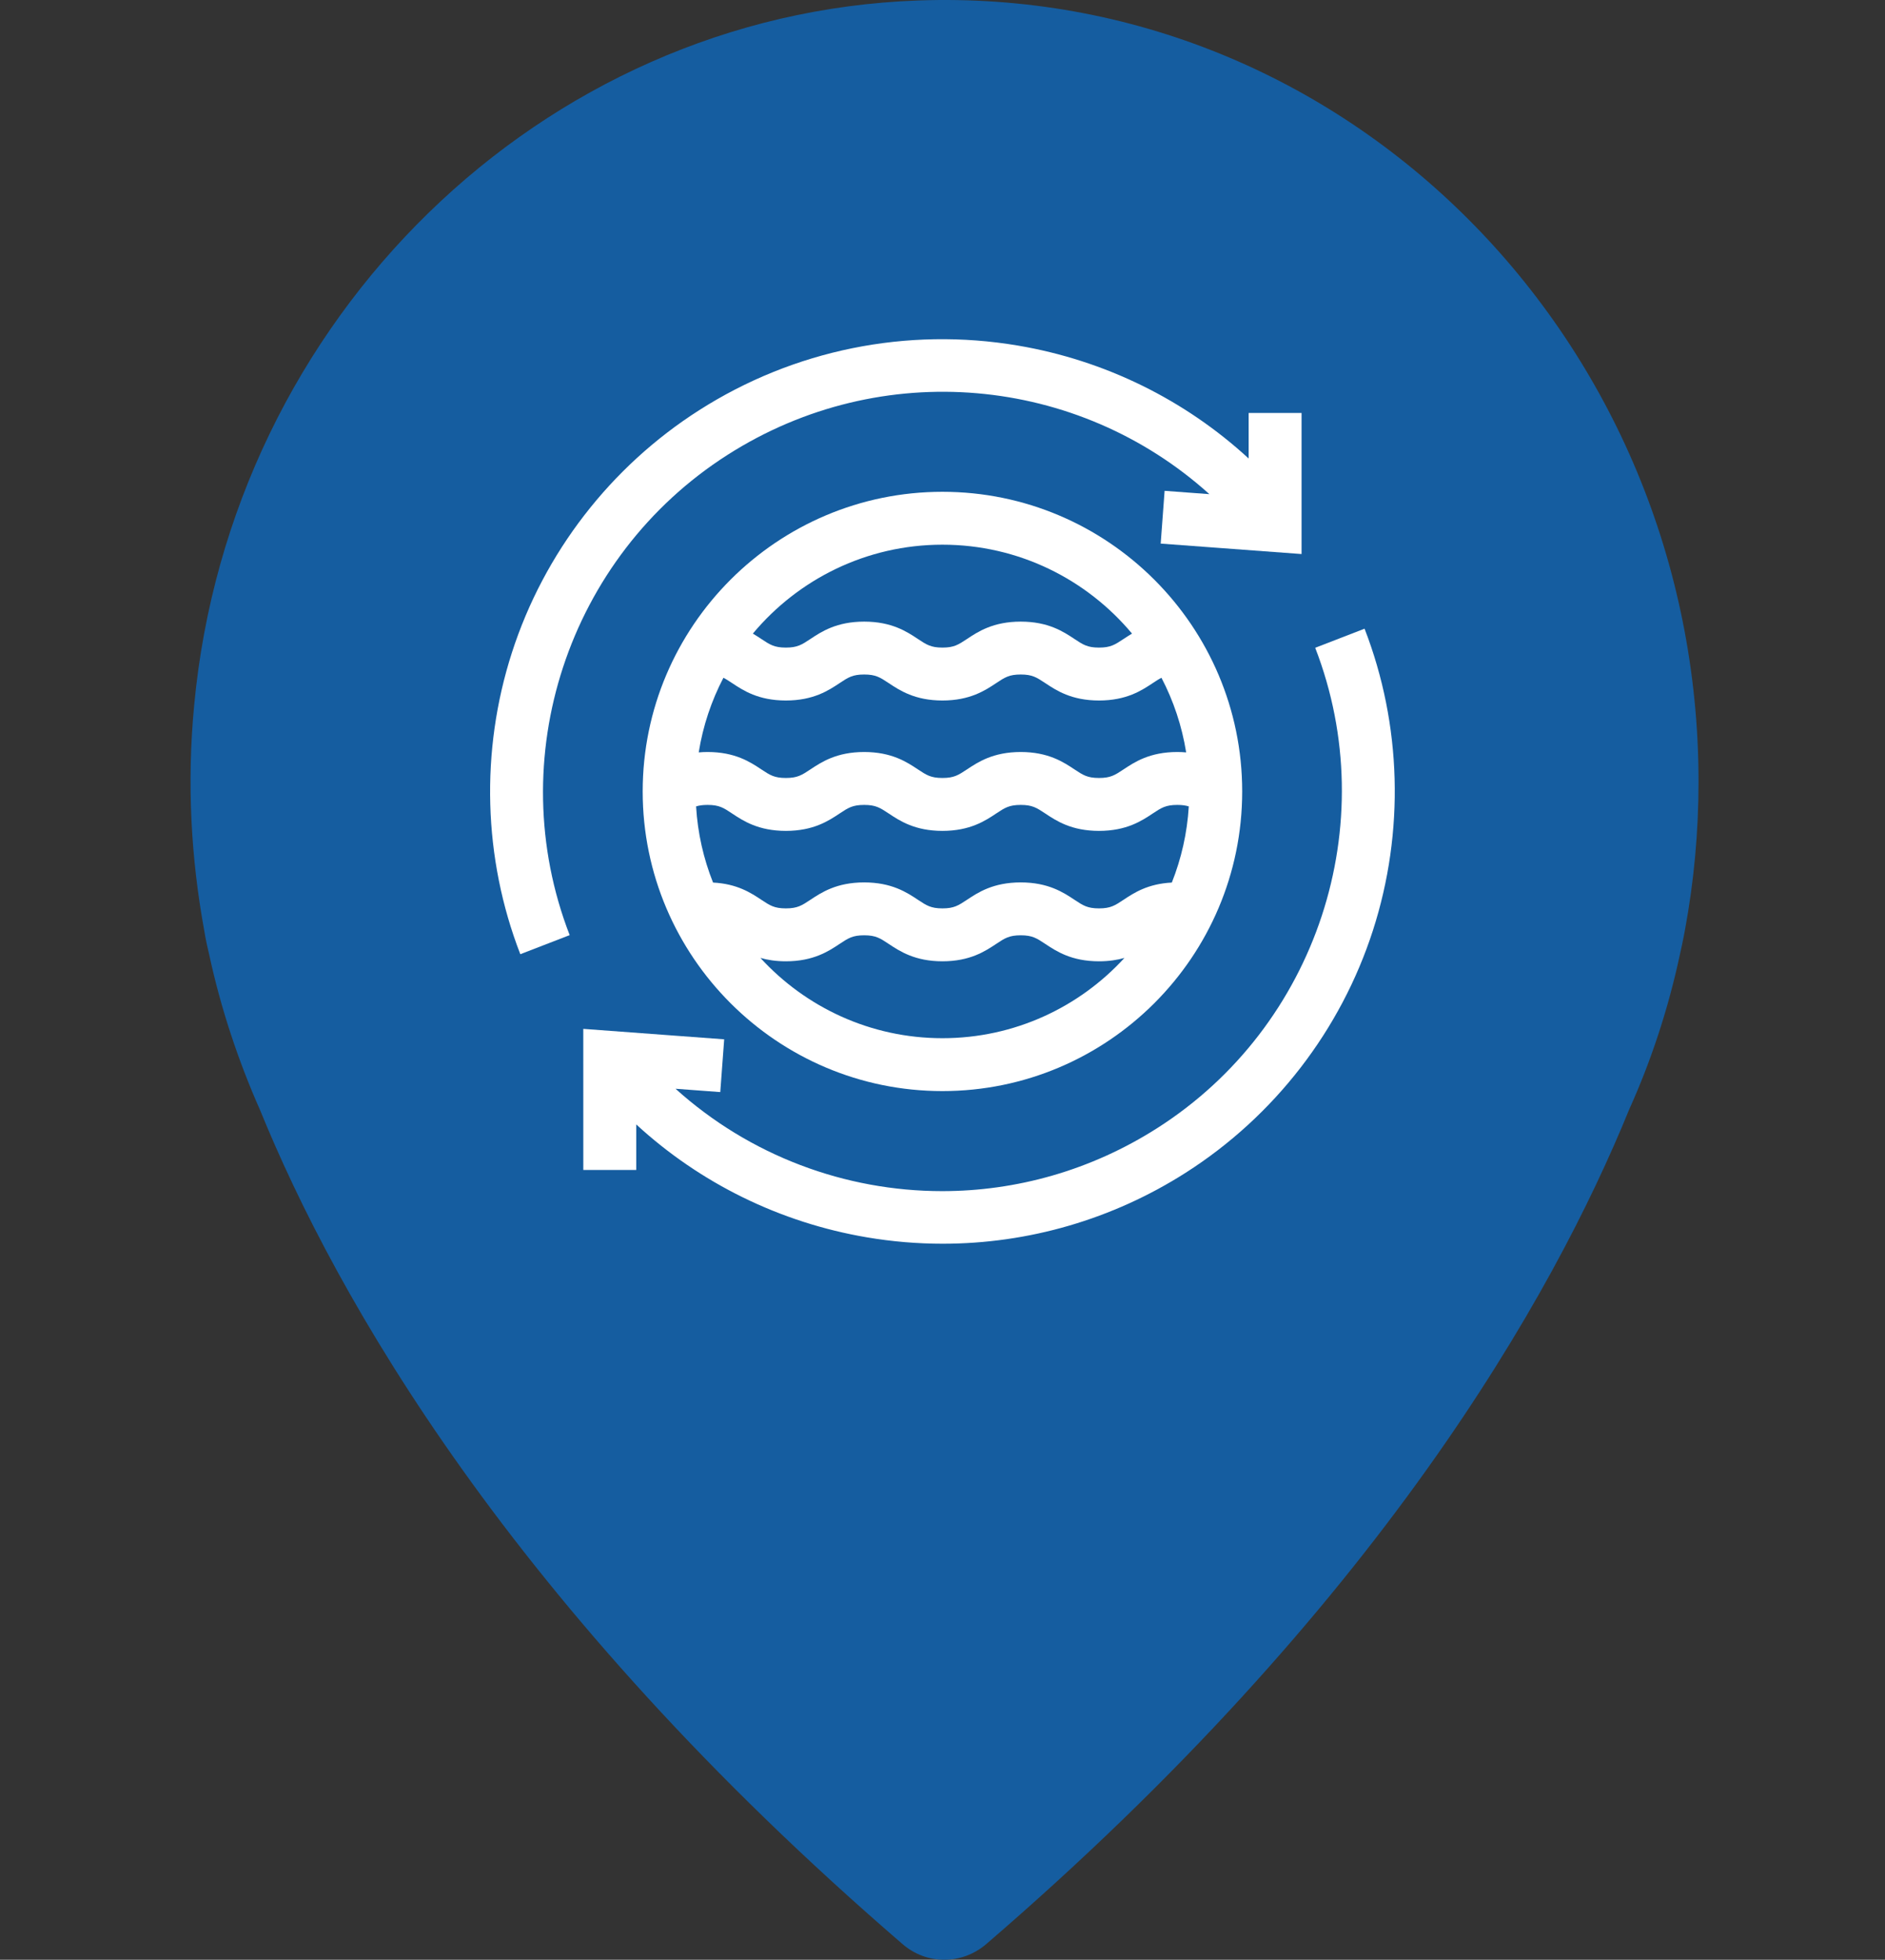 <svg width="76" height="79" viewBox="0 0 76 79" fill="none" xmlns="http://www.w3.org/2000/svg">
<rect x="0" y="0" width="76" height="79" fill="#333333" stroke="none"/>
<g clip-path="url(#clip0)">
<path d="M36.998 0.02C21.858 0.571 9.28 12.816 7.827 28.447C7.53 31.573 7.702 34.602 8.233 37.502C8.233 37.502 8.28 37.842 8.436 38.49C8.905 40.66 9.608 42.766 10.483 44.742C13.53 52.225 20.577 64.746 36.389 78.368C37.358 79.211 38.779 79.211 39.764 78.368C55.576 64.762 62.623 52.241 65.685 44.726C66.576 42.75 67.263 40.66 67.732 38.473C67.873 37.842 67.935 37.485 67.935 37.485C68.295 35.542 68.482 33.549 68.482 31.508C68.482 13.723 54.279 -0.612 36.998 0.02Z" fill="#155DA0"/>
<path d="M37.997 19.825C31.333 19.825 25.912 25.243 25.912 31.904C25.912 38.565 31.333 43.983 37.997 43.983C44.661 43.983 50.083 38.565 50.083 31.904C50.083 25.243 44.661 19.825 37.997 19.825ZM37.997 21.957C41.066 21.957 43.813 23.353 45.641 25.541C45.514 25.616 45.402 25.691 45.298 25.759C44.951 25.989 44.777 26.105 44.31 26.105C43.843 26.105 43.669 25.989 43.322 25.759C42.876 25.463 42.265 25.058 41.154 25.058C40.043 25.058 39.432 25.463 38.986 25.759C38.639 25.989 38.465 26.105 37.998 26.105C37.531 26.105 37.357 25.989 37.01 25.759C36.564 25.463 35.953 25.058 34.842 25.058C33.73 25.058 33.119 25.463 32.673 25.759C32.326 25.989 32.152 26.105 31.685 26.105C31.218 26.105 31.044 25.989 30.697 25.759C30.593 25.691 30.48 25.616 30.354 25.541C32.181 23.353 34.929 21.957 37.997 21.957ZM47.246 35.577C46.273 35.626 45.714 35.996 45.298 36.272C44.952 36.502 44.777 36.618 44.31 36.618C43.843 36.618 43.669 36.502 43.322 36.272C42.876 35.976 42.265 35.571 41.154 35.571C40.043 35.571 39.432 35.976 38.986 36.272C38.639 36.502 38.465 36.618 37.998 36.618C37.531 36.618 37.357 36.502 37.01 36.272C36.564 35.976 35.953 35.571 34.842 35.571C33.73 35.571 33.12 35.976 32.673 36.272C32.326 36.502 32.152 36.618 31.685 36.618C31.218 36.618 31.044 36.502 30.697 36.272C30.281 35.996 29.722 35.626 28.749 35.577C28.366 34.617 28.129 33.585 28.065 32.507C28.19 32.468 28.334 32.447 28.529 32.447C28.996 32.447 29.17 32.562 29.517 32.793C29.963 33.089 30.574 33.494 31.685 33.494C32.796 33.494 33.407 33.089 33.853 32.792C34.2 32.562 34.374 32.447 34.842 32.447C35.309 32.447 35.483 32.562 35.83 32.792C36.276 33.089 36.887 33.494 37.998 33.494C39.109 33.494 39.72 33.089 40.166 32.792C40.513 32.562 40.687 32.447 41.154 32.447C41.621 32.447 41.795 32.562 42.142 32.792C42.588 33.089 43.199 33.494 44.31 33.494C45.421 33.494 46.032 33.089 46.478 32.792C46.825 32.562 46.999 32.447 47.467 32.447C47.661 32.447 47.805 32.468 47.93 32.507C47.865 33.585 47.628 34.617 47.246 35.577ZM47.467 30.314C46.355 30.314 45.744 30.72 45.298 31.016C44.952 31.246 44.777 31.361 44.31 31.361C43.843 31.361 43.669 31.246 43.322 31.016C42.876 30.72 42.265 30.314 41.154 30.314C40.043 30.314 39.432 30.72 38.986 31.016C38.639 31.246 38.465 31.361 37.998 31.361C37.531 31.361 37.357 31.246 37.01 31.016C36.564 30.72 35.953 30.314 34.842 30.314C33.73 30.314 33.12 30.72 32.673 31.016C32.326 31.246 32.152 31.361 31.685 31.361C31.218 31.361 31.044 31.246 30.697 31.016C30.251 30.72 29.64 30.314 28.529 30.314C28.403 30.314 28.284 30.32 28.171 30.33C28.342 29.261 28.683 28.249 29.167 27.322C29.275 27.376 29.382 27.447 29.517 27.536C29.963 27.832 30.574 28.238 31.685 28.238C32.796 28.238 33.407 27.832 33.853 27.536C34.2 27.306 34.374 27.19 34.842 27.19C35.309 27.19 35.483 27.306 35.83 27.536C36.276 27.832 36.887 28.238 37.998 28.238C39.109 28.238 39.72 27.832 40.166 27.536C40.513 27.306 40.687 27.19 41.154 27.19C41.621 27.19 41.795 27.306 42.142 27.536C42.588 27.832 43.199 28.238 44.31 28.238C45.421 28.238 46.032 27.832 46.478 27.536C46.613 27.447 46.72 27.376 46.828 27.322C47.312 28.249 47.653 29.261 47.824 30.33C47.71 30.32 47.592 30.314 47.467 30.314ZM37.997 41.851C35.095 41.851 32.479 40.602 30.659 38.615C30.946 38.697 31.282 38.751 31.685 38.751C32.796 38.751 33.407 38.345 33.853 38.049C34.2 37.819 34.374 37.703 34.841 37.703C35.309 37.703 35.483 37.819 35.829 38.049C36.276 38.345 36.887 38.751 37.998 38.751C39.109 38.751 39.72 38.345 40.166 38.049C40.513 37.819 40.687 37.703 41.154 37.703C41.621 37.703 41.795 37.819 42.142 38.049C42.588 38.345 43.199 38.751 44.31 38.751C44.712 38.751 45.049 38.697 45.336 38.615C43.515 40.602 40.9 41.851 37.997 41.851Z" fill="white"/>
<path d="M29.335 18.335C35.541 14.376 43.468 15.145 48.76 19.92L46.955 19.786L46.797 21.913L52.477 22.334L52.477 16.647L50.343 16.647L50.343 18.482C47.768 16.113 44.546 14.524 41.039 13.93C36.573 13.174 32.008 14.099 28.187 16.537C24.616 18.814 21.935 22.285 20.639 26.309C19.36 30.279 19.48 34.597 20.978 38.465L22.968 37.696C20.216 30.585 22.893 22.443 29.335 18.335Z" fill="white"/>
<path d="M55.017 25.343L53.027 26.113C55.779 33.223 53.102 41.366 46.66 45.474C43.973 47.188 40.964 48.016 37.984 48.016C34.084 48.015 30.238 46.595 27.237 43.889L29.04 44.023L29.198 41.896L23.517 41.475L23.518 47.162L25.652 47.162L25.652 45.327C28.227 47.696 31.449 49.285 34.956 49.879C35.972 50.051 36.992 50.136 38.008 50.136C41.46 50.136 44.856 49.155 47.808 47.272C51.38 44.994 54.06 41.524 55.356 37.5C56.635 33.529 56.515 29.212 55.017 25.343Z" fill="white"/>
</g>
<defs>
<clipPath id="clip0">
<rect width="76" height="79" fill="white"/>
</clipPath>
</defs>
</svg>
